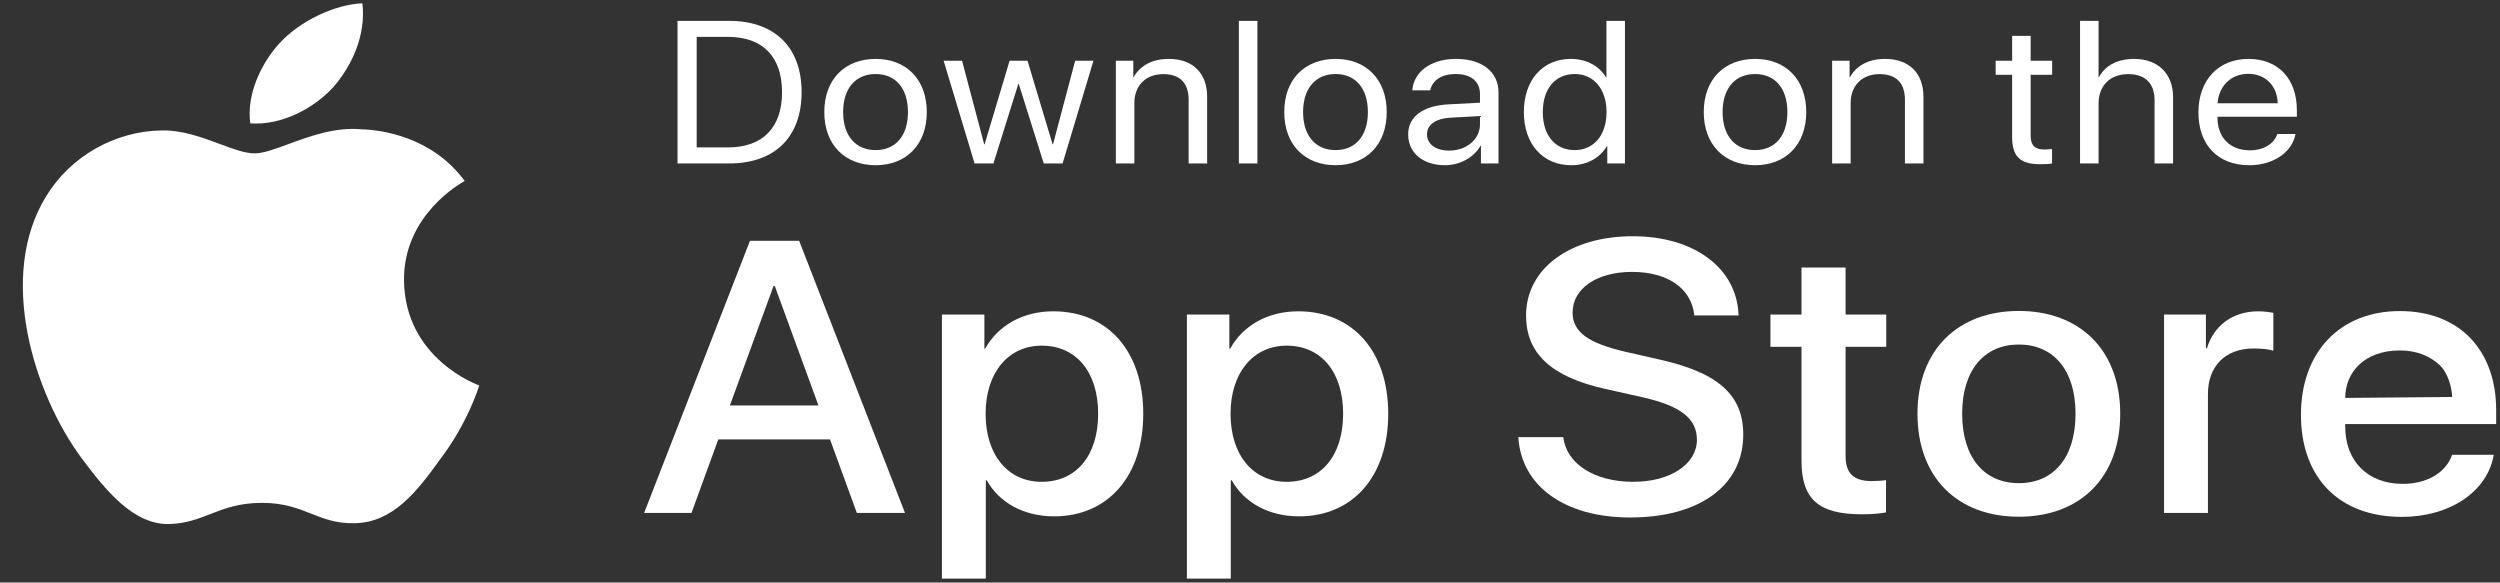 <svg width="103" height="24" viewBox="0 0 103 24" fill="none" xmlns="http://www.w3.org/2000/svg">
<rect x="0" y="0" width="103" height="24" fill="#333333" stroke="none"/>
<path d="M14.93 0.136C15.08 1.405 14.538 2.655 13.746 3.575C12.92 4.48 11.599 5.172 10.312 5.083C10.143 3.861 10.795 2.563 11.525 1.771C12.351 0.872 13.784 0.183 14.93 0.136Z" fill="white"/>
<path d="M19.143 7.457C19 7.536 16.619 8.855 16.645 11.546C16.676 14.794 19.707 15.868 19.743 15.879C19.725 15.955 19.268 17.431 18.132 18.926C17.182 20.245 16.188 21.534 14.608 21.556C13.857 21.573 13.349 21.372 12.821 21.163C12.27 20.945 11.695 20.718 10.797 20.718C9.845 20.718 9.245 20.953 8.667 21.179C8.166 21.375 7.682 21.564 6.999 21.59C5.494 21.641 4.345 20.184 3.361 18.877C1.394 16.21 -0.136 11.361 1.916 8.062C2.911 6.444 4.724 5.402 6.663 5.374C7.516 5.358 8.335 5.664 9.053 5.931C9.602 6.136 10.091 6.319 10.493 6.319C10.845 6.319 11.321 6.143 11.876 5.939C12.75 5.617 13.82 5.222 14.911 5.329C15.656 5.349 17.777 5.602 19.146 7.455L19.143 7.457Z" fill="white"/>
<path fill-rule="evenodd" clip-rule="evenodd" d="M30.041 0.86H27.914V6.734H30.041C31.922 6.734 33.026 5.647 33.026 3.795C33.026 1.947 31.917 0.86 30.041 0.86ZM28.703 1.519V6.074H29.988C31.422 6.074 32.22 5.26 32.22 3.803C32.22 2.334 31.426 1.519 29.988 1.519H28.703Z" fill="white"/>
<path fill-rule="evenodd" clip-rule="evenodd" d="M36.075 6.807C34.812 6.807 33.961 5.965 33.961 4.617C33.961 3.266 34.812 2.427 36.075 2.427C37.333 2.427 38.184 3.266 38.184 4.617C38.184 5.965 37.333 6.807 36.075 6.807ZM37.408 4.617C37.408 5.615 36.882 6.184 36.075 6.184C35.268 6.184 34.737 5.615 34.737 4.617C34.737 3.62 35.268 3.05 36.075 3.05C36.882 3.05 37.408 3.62 37.408 4.617Z" fill="white"/>
<path d="M43.003 6.734H43.779L45.051 2.501H44.297L43.385 5.944H43.367L42.333 2.501H41.596L40.566 5.944H40.548L39.636 2.501H38.877L40.153 6.734H40.929L41.955 3.457H41.973L43.003 6.734Z" fill="white"/>
<path d="M46.692 2.501H45.973V6.734H46.736V4.243C46.736 3.526 47.205 3.054 47.924 3.054C48.625 3.054 48.972 3.429 48.972 4.112V6.734H49.734V3.986C49.734 3.026 49.156 2.427 48.156 2.427C47.45 2.427 46.964 2.72 46.709 3.176H46.692V2.501Z" fill="white"/>
<path d="M51.042 0.86V6.734H51.805V0.86H51.042Z" fill="white"/>
<path fill-rule="evenodd" clip-rule="evenodd" d="M52.911 4.617C52.911 5.965 53.762 6.807 55.025 6.807C56.283 6.807 57.133 5.965 57.133 4.617C57.133 3.266 56.283 2.427 55.025 2.427C53.762 2.427 52.911 3.266 52.911 4.617ZM55.025 6.184C55.831 6.184 56.357 5.615 56.357 4.617C56.357 3.62 55.831 3.05 55.025 3.05C54.218 3.05 53.687 3.62 53.687 4.617C53.687 5.615 54.218 6.184 55.025 6.184Z" fill="white"/>
<path fill-rule="evenodd" clip-rule="evenodd" d="M59.533 6.807C58.625 6.807 58.016 6.298 58.016 5.537C58.016 4.813 58.617 4.357 59.669 4.3L60.975 4.231V3.876C60.975 3.359 60.607 3.05 59.976 3.05C59.388 3.05 59.02 3.306 58.923 3.722H58.187C58.239 2.989 58.915 2.427 59.993 2.427C61.063 2.427 61.738 2.965 61.738 3.807V6.734H61.015V6.005H60.997C60.725 6.49 60.147 6.807 59.533 6.807ZM60.975 5.126C60.975 5.737 60.423 6.205 59.704 6.205C59.156 6.205 58.792 5.94 58.792 5.537C58.792 5.138 59.143 4.886 59.757 4.849L60.975 4.78V5.126Z" fill="white"/>
<path fill-rule="evenodd" clip-rule="evenodd" d="M62.783 4.617C62.783 5.944 63.572 6.807 64.734 6.807C65.392 6.807 65.913 6.506 66.207 6.018H66.22V6.734H66.948V0.86H66.185V3.188H66.168C65.896 2.724 65.37 2.427 64.716 2.427C63.568 2.427 62.783 3.29 62.783 4.617ZM64.879 3.05C64.072 3.05 63.563 3.661 63.563 4.617C63.563 5.578 64.072 6.184 64.879 6.184C65.663 6.184 66.19 5.566 66.19 4.617C66.19 3.673 65.663 3.05 64.879 3.05Z" fill="white"/>
<path fill-rule="evenodd" clip-rule="evenodd" d="M72.308 6.807C71.046 6.807 70.195 5.965 70.195 4.617C70.195 3.266 71.046 2.427 72.308 2.427C73.567 2.427 74.417 3.266 74.417 4.617C74.417 5.965 73.567 6.807 72.308 6.807ZM73.641 4.617C73.641 5.615 73.115 6.184 72.308 6.184C71.501 6.184 70.971 5.615 70.971 4.617C70.971 3.62 71.501 3.05 72.308 3.05C73.115 3.05 73.641 3.62 73.641 4.617Z" fill="white"/>
<path d="M76.203 2.501H75.484V6.734H76.247V4.243C76.247 3.526 76.716 3.054 77.435 3.054C78.136 3.054 78.483 3.429 78.483 4.112V6.734H79.246V3.986C79.246 3.026 78.667 2.427 77.667 2.427C76.961 2.427 76.475 2.72 76.22 3.176H76.203V2.501Z" fill="white"/>
<path d="M83.663 1.479H82.9V2.501H82.221V3.083H82.9V5.635C82.9 6.449 83.225 6.766 84.062 6.766C84.242 6.766 84.452 6.754 84.544 6.734V6.14C84.492 6.148 84.316 6.16 84.228 6.16C83.838 6.16 83.663 5.985 83.663 5.598V3.083H84.549V2.501H83.663V1.479Z" fill="white"/>
<path d="M85.698 0.86V6.734H86.461V4.267C86.461 3.534 86.93 3.054 87.689 3.054C88.404 3.054 88.768 3.457 88.768 4.129V6.734H89.531V3.998C89.531 3.054 88.925 2.427 87.926 2.427C87.233 2.427 86.733 2.704 86.479 3.176H86.461V0.86H85.698Z" fill="white"/>
<path fill-rule="evenodd" clip-rule="evenodd" d="M94.574 5.521H93.824C93.697 5.92 93.272 6.193 92.693 6.193C91.873 6.193 91.36 5.659 91.36 4.849V4.809H94.631V4.54C94.631 3.258 93.872 2.427 92.64 2.427C91.382 2.427 90.575 3.319 90.575 4.633C90.575 5.965 91.369 6.807 92.675 6.807C93.671 6.807 94.442 6.262 94.574 5.521ZM92.627 3.042C91.912 3.042 91.413 3.551 91.364 4.255H93.841C93.824 3.547 93.346 3.042 92.627 3.042Z" fill="white"/>
<path fill-rule="evenodd" clip-rule="evenodd" d="M35.302 21.134L34.197 18.103H29.594L28.489 21.134H26.538L30.899 9.92H32.925L37.286 21.134H35.302ZM30.071 16.704L31.87 11.785H31.921L33.72 16.704H30.071Z" fill="white"/>
<path fill-rule="evenodd" clip-rule="evenodd" d="M47.102 17.046C47.102 14.458 45.629 12.826 43.394 12.826C42.122 12.826 41.109 13.425 40.59 14.365H40.557V12.958H38.807V23.838H40.615V19.789H40.657C41.159 20.698 42.164 21.273 43.428 21.273C45.637 21.273 47.102 19.634 47.102 17.046ZM42.917 19.851C44.348 19.851 45.244 18.763 45.244 17.046C45.244 15.336 44.348 14.241 42.917 14.241C41.536 14.241 40.607 15.36 40.607 17.046C40.607 18.748 41.528 19.851 42.917 19.851Z" fill="white"/>
<path fill-rule="evenodd" clip-rule="evenodd" d="M53.487 12.826C55.721 12.826 57.195 14.458 57.195 17.046C57.195 19.634 55.73 21.273 53.52 21.273C52.256 21.273 51.252 20.698 50.75 19.789H50.708V23.838H48.9V12.958H50.649V14.365H50.683C51.202 13.425 52.214 12.826 53.487 12.826ZM55.337 17.046C55.337 18.763 54.441 19.851 53.01 19.851C51.62 19.851 50.699 18.748 50.699 17.046C50.699 15.36 51.629 14.241 53.01 14.241C54.441 14.241 55.337 15.336 55.337 17.046Z" fill="white"/>
<path d="M64.406 18.009H62.556C62.673 20.038 64.481 21.32 67.16 21.32C70.022 21.32 71.822 20.007 71.822 17.909C71.822 16.269 70.792 15.344 68.315 14.8L66.984 14.497C65.427 14.139 64.791 13.673 64.791 12.88C64.791 11.886 65.787 11.202 67.243 11.202C68.7 11.202 69.696 11.878 69.805 12.997H71.629C71.571 11.062 69.821 9.733 67.269 9.733C64.69 9.733 62.874 11.062 62.874 12.997C62.874 14.559 63.904 15.523 66.122 16.02L67.687 16.37C69.252 16.727 69.913 17.248 69.913 18.118C69.913 19.121 68.817 19.851 67.294 19.851C65.703 19.851 64.54 19.121 64.406 18.009Z" fill="white"/>
<path d="M76.038 11.023H74.222V12.958H72.942V14.287H74.222V18.981C74.222 20.558 74.917 21.188 76.7 21.188C77.102 21.188 77.503 21.157 77.704 21.11V19.781C77.587 19.805 77.294 19.82 77.11 19.82C76.373 19.82 76.038 19.502 76.038 18.794V14.287H77.713V12.958H76.038V11.023Z" fill="white"/>
<path fill-rule="evenodd" clip-rule="evenodd" d="M79 17.046C79 19.68 80.657 21.289 83.176 21.289C85.696 21.289 87.353 19.68 87.353 17.046C87.353 14.419 85.687 12.811 83.176 12.811C80.665 12.811 79 14.419 79 17.046ZM83.176 19.906C84.599 19.906 85.512 18.864 85.512 17.046C85.512 15.235 84.591 14.194 83.176 14.194C81.762 14.194 80.841 15.235 80.841 17.046C80.841 18.864 81.762 19.906 83.176 19.906Z" fill="white"/>
<path d="M89.159 12.958H90.883V14.349H90.925C91.218 13.393 92.005 12.826 93.043 12.826C93.302 12.826 93.528 12.865 93.662 12.888V14.45C93.52 14.396 93.202 14.357 92.85 14.357C91.687 14.357 90.967 15.08 90.967 16.238V21.134H89.159V12.958Z" fill="white"/>
<path fill-rule="evenodd" clip-rule="evenodd" d="M101.026 18.738H102.742C102.491 20.23 100.968 21.295 98.95 21.295C96.364 21.295 94.799 19.671 94.799 17.09C94.799 14.526 96.389 12.816 98.875 12.816C101.319 12.816 102.842 14.417 102.842 16.896V17.471H96.623V17.572C96.623 18.994 97.544 19.935 98.992 19.935C100.022 19.935 100.783 19.453 101.026 18.738ZM96.623 16.394L101.026 16.356C101.026 16.011 100.871 15.373 100.506 15.034C100.141 14.696 99.604 14.438 98.875 14.438C97.406 14.438 96.623 15.35 96.623 16.394Z" fill="white"/>
</svg>
